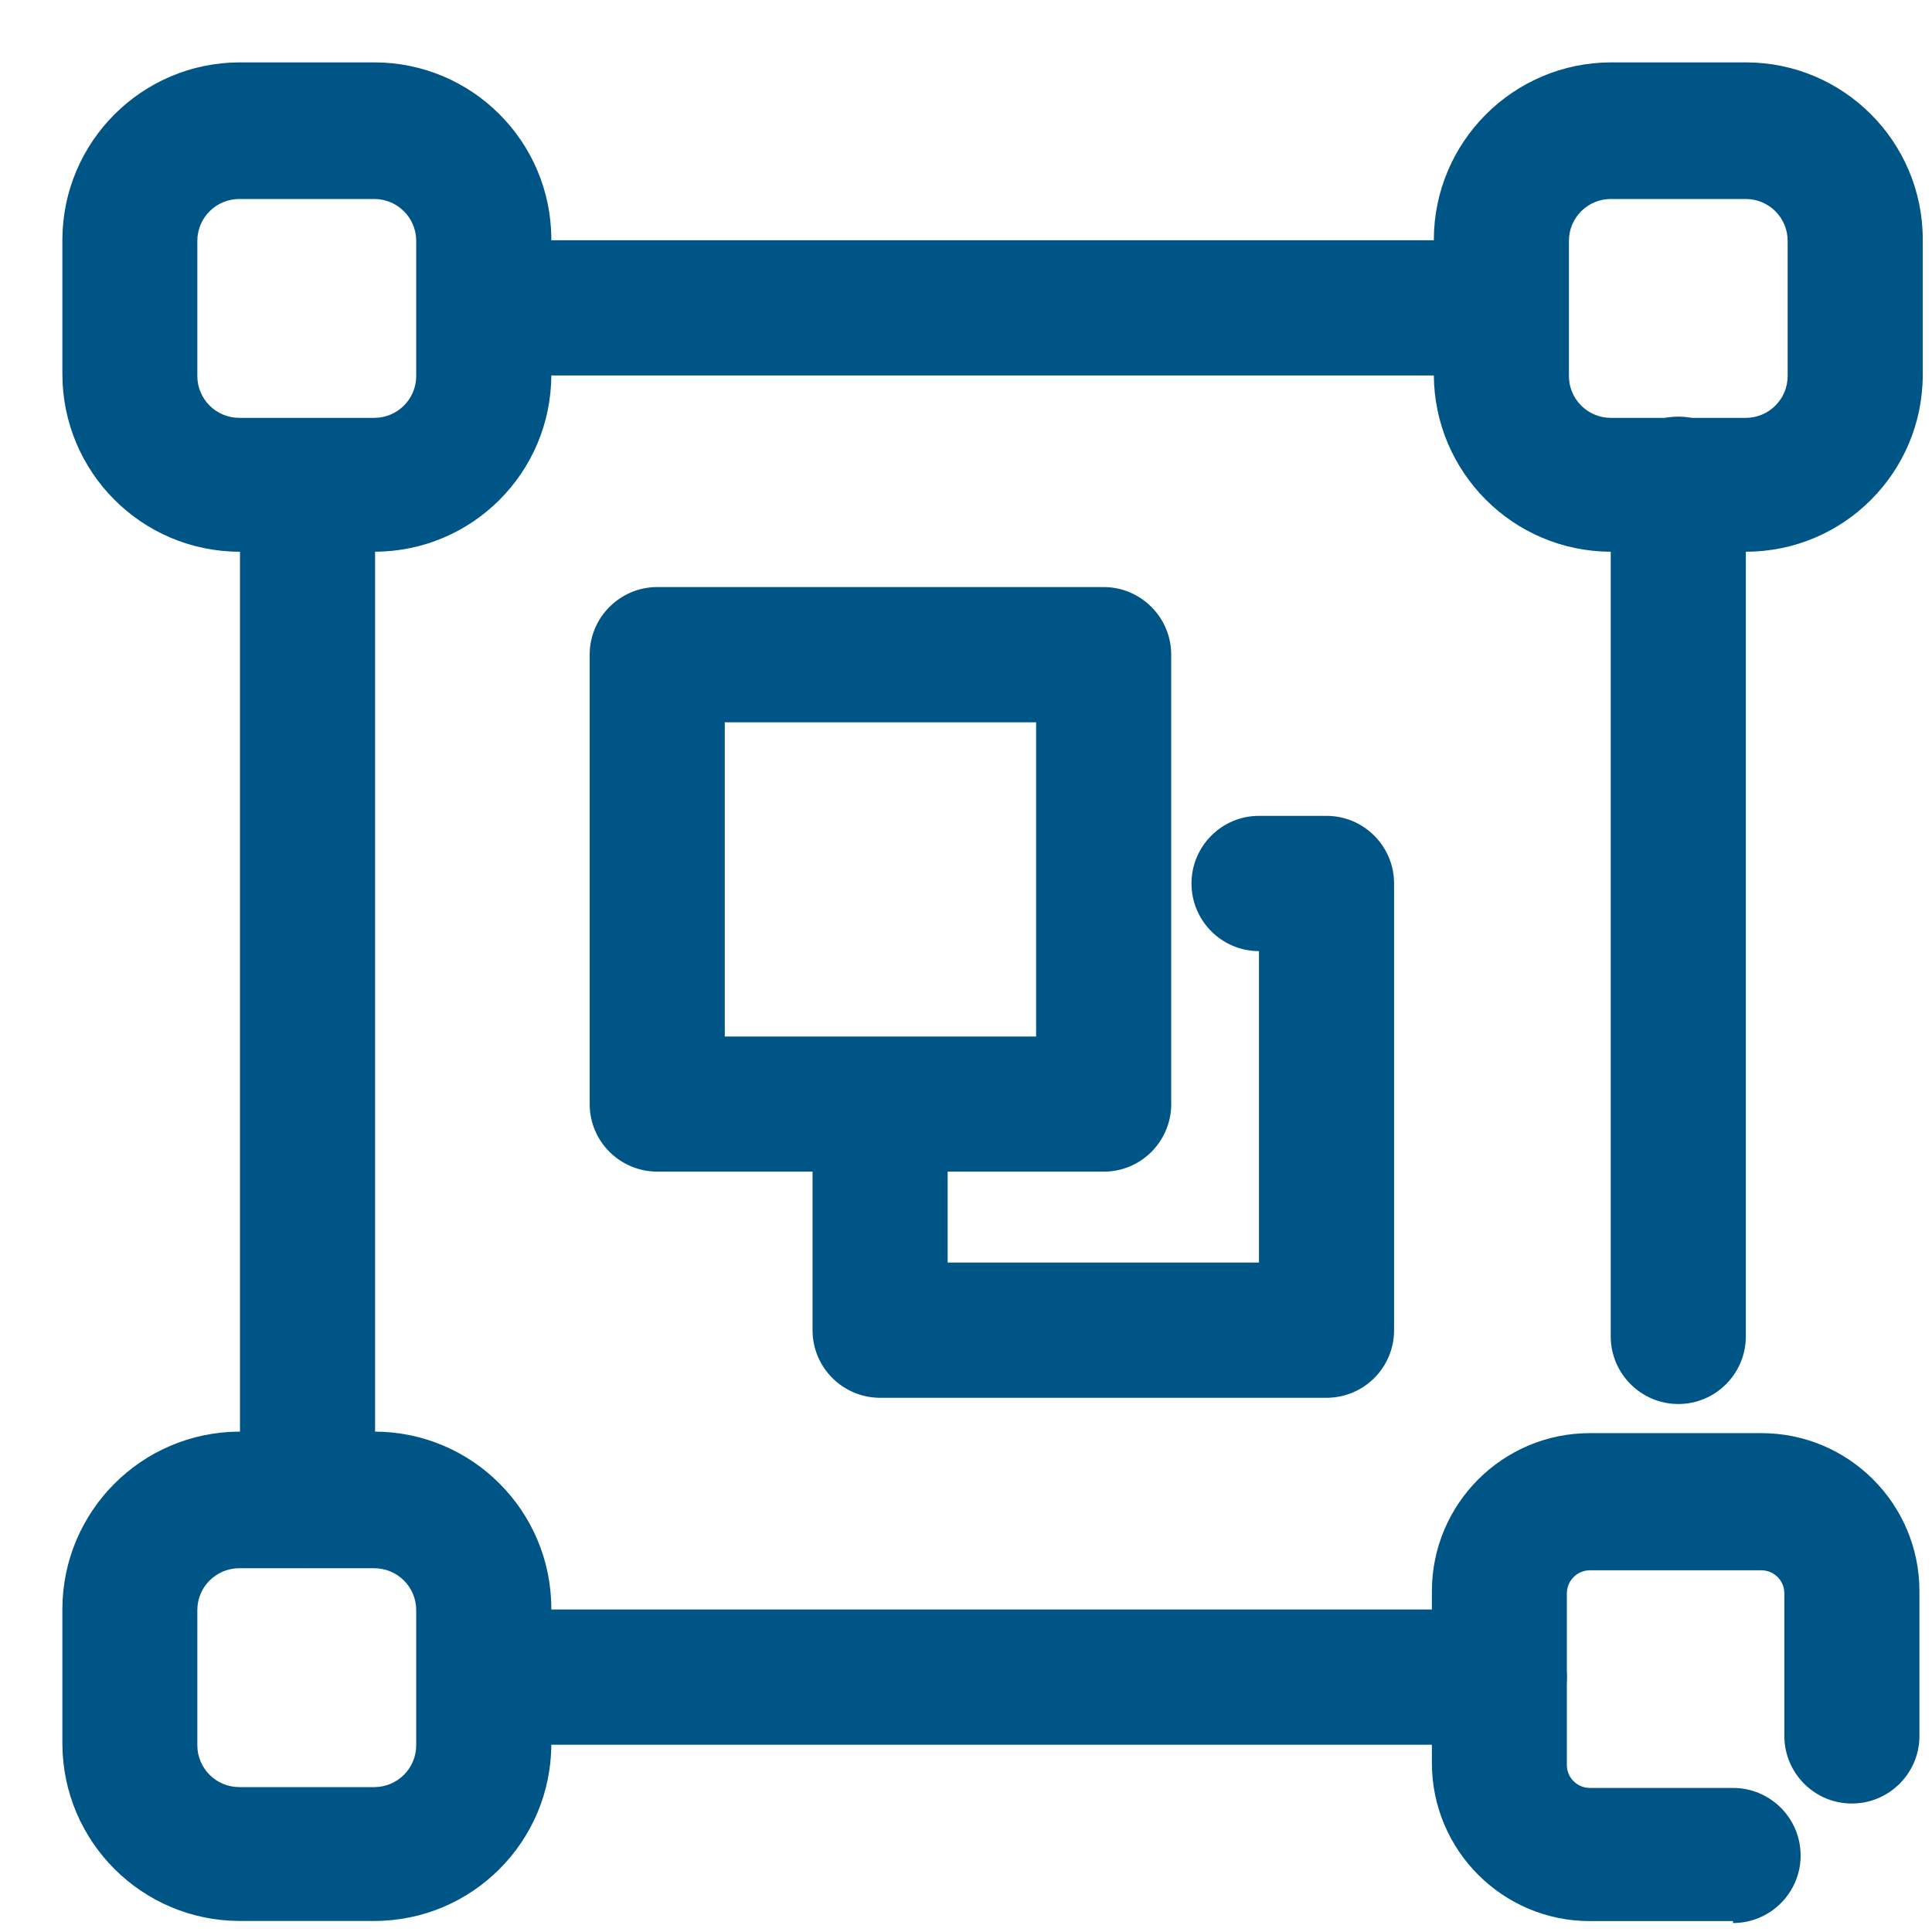 <svg width="100%" height="100%" viewBox="0 0 14 14" fill="none" xmlns="http://www.w3.org/2000/svg">
<path fill-rule="evenodd" clip-rule="evenodd" d="M10.865 2.721H3.525C3.255 2.721 3.035 2.501 3.035 2.231C3.035 1.961 3.255 1.741 3.525 1.741H10.865C11.135 1.741 11.354 1.961 11.354 2.231C11.354 2.501 11.135 2.721 10.865 2.721Z" fill="#005587"/>
<path fill-rule="evenodd" clip-rule="evenodd" d="M10.865 12.643H3.525C3.255 12.643 3.035 12.423 3.035 12.153C3.035 11.882 3.255 11.663 3.525 11.663H10.865C11.135 11.663 11.354 11.882 11.354 12.153C11.354 12.423 11.135 12.643 10.865 12.643Z" fill="#005587"/>
<path fill-rule="evenodd" clip-rule="evenodd" d="M2.228 11.363C1.958 11.363 1.739 11.144 1.739 10.874V3.528C1.739 3.257 1.958 3.038 2.228 3.038C2.498 3.038 2.718 3.257 2.718 3.528V10.874C2.718 11.144 2.498 11.363 2.228 11.363Z" fill="#005587"/>
<path fill-rule="evenodd" clip-rule="evenodd" d="M12.162 10.174C11.892 10.174 11.672 9.954 11.672 9.684V3.509C11.672 3.238 11.892 3.019 12.162 3.019C12.432 3.019 12.651 3.238 12.651 3.509V9.684C12.651 9.954 12.432 10.174 12.162 10.174Z" fill="#005587"/>
<path fill-rule="evenodd" clip-rule="evenodd" d="M2.712 3.998H1.734C1.027 3.996 0.455 3.423 0.452 2.715V1.735C0.455 1.028 1.027 0.455 1.734 0.452H2.712C3.421 0.452 3.995 1.027 3.995 1.735V2.715C3.995 3.424 3.421 3.998 2.712 3.998ZM1.734 1.442C1.566 1.442 1.43 1.578 1.43 1.745V2.725C1.43 2.892 1.566 3.028 1.734 3.028H2.712C2.88 3.028 3.016 2.892 3.016 2.725V1.745C3.016 1.578 2.88 1.442 2.712 1.442H1.734Z" fill="#005587"/>
<path fill-rule="evenodd" clip-rule="evenodd" d="M12.651 3.998H11.672C10.965 3.996 10.393 3.423 10.39 2.715V1.735C10.393 1.028 10.965 0.455 11.672 0.452H12.651C13.359 0.452 13.933 1.027 13.933 1.735V2.715C13.933 3.424 13.359 3.998 12.651 3.998ZM11.672 1.442C11.505 1.442 11.369 1.578 11.369 1.745V2.725C11.369 2.892 11.505 3.028 11.672 3.028H12.651C12.818 3.028 12.954 2.892 12.954 2.725V1.745C12.954 1.578 12.818 1.442 12.651 1.442H11.672Z" fill="#005587"/>
<path fill-rule="evenodd" clip-rule="evenodd" d="M12.558 13.921H11.521C10.889 13.921 10.376 13.408 10.376 12.775V11.531C10.376 10.898 10.889 10.385 11.521 10.385H12.764C13.396 10.385 13.909 10.898 13.909 11.531V12.579C13.909 12.849 13.69 13.069 13.419 13.069C13.149 13.069 12.93 12.849 12.93 12.579V11.546C12.93 11.454 12.856 11.379 12.764 11.379H11.521C11.429 11.379 11.354 11.454 11.354 11.546V12.79C11.354 12.882 11.429 12.956 11.521 12.956H12.558C12.828 12.956 13.048 13.175 13.048 13.446C13.048 13.716 12.828 13.935 12.558 13.935V13.921Z" fill="#005587"/>
<path fill-rule="evenodd" clip-rule="evenodd" d="M2.712 13.92H1.734C1.027 13.917 0.455 13.345 0.452 12.637V11.657C0.455 10.95 1.027 10.377 1.734 10.374H2.712C3.421 10.374 3.995 10.949 3.995 11.657V12.637C3.995 13.345 3.421 13.92 2.712 13.92ZM1.734 11.364C1.566 11.364 1.43 11.5 1.43 11.667V12.647C1.43 12.814 1.566 12.95 1.734 12.95H2.712C2.88 12.95 3.016 12.814 3.016 12.647V11.667C3.016 11.5 2.88 11.364 2.712 11.364H1.734Z" fill="#005587"/>
<path fill-rule="evenodd" clip-rule="evenodd" d="M7.997 8.49H4.763C4.493 8.49 4.273 8.271 4.273 8.001V4.744C4.273 4.474 4.493 4.254 4.763 4.254H7.997C8.267 4.254 8.487 4.474 8.487 4.744V7.981C8.497 8.251 8.288 8.479 8.017 8.49C8.011 8.49 8.004 8.49 7.997 8.49ZM5.252 7.511H7.508V5.234H5.252V7.511Z" fill="#005587"/>
<path fill-rule="evenodd" clip-rule="evenodd" d="M9.612 10.129H6.378C6.108 10.129 5.888 9.91 5.888 9.639V8.018C5.888 7.748 6.108 7.529 6.378 7.529C6.648 7.529 6.867 7.748 6.867 8.018V9.149H9.123V6.892C8.853 6.892 8.634 6.672 8.634 6.402C8.634 6.132 8.853 5.912 9.123 5.912H9.612C9.883 5.912 10.102 6.132 10.102 6.402V9.639C10.102 9.91 9.883 10.129 9.612 10.129Z" fill="#005587"/>
</svg>
